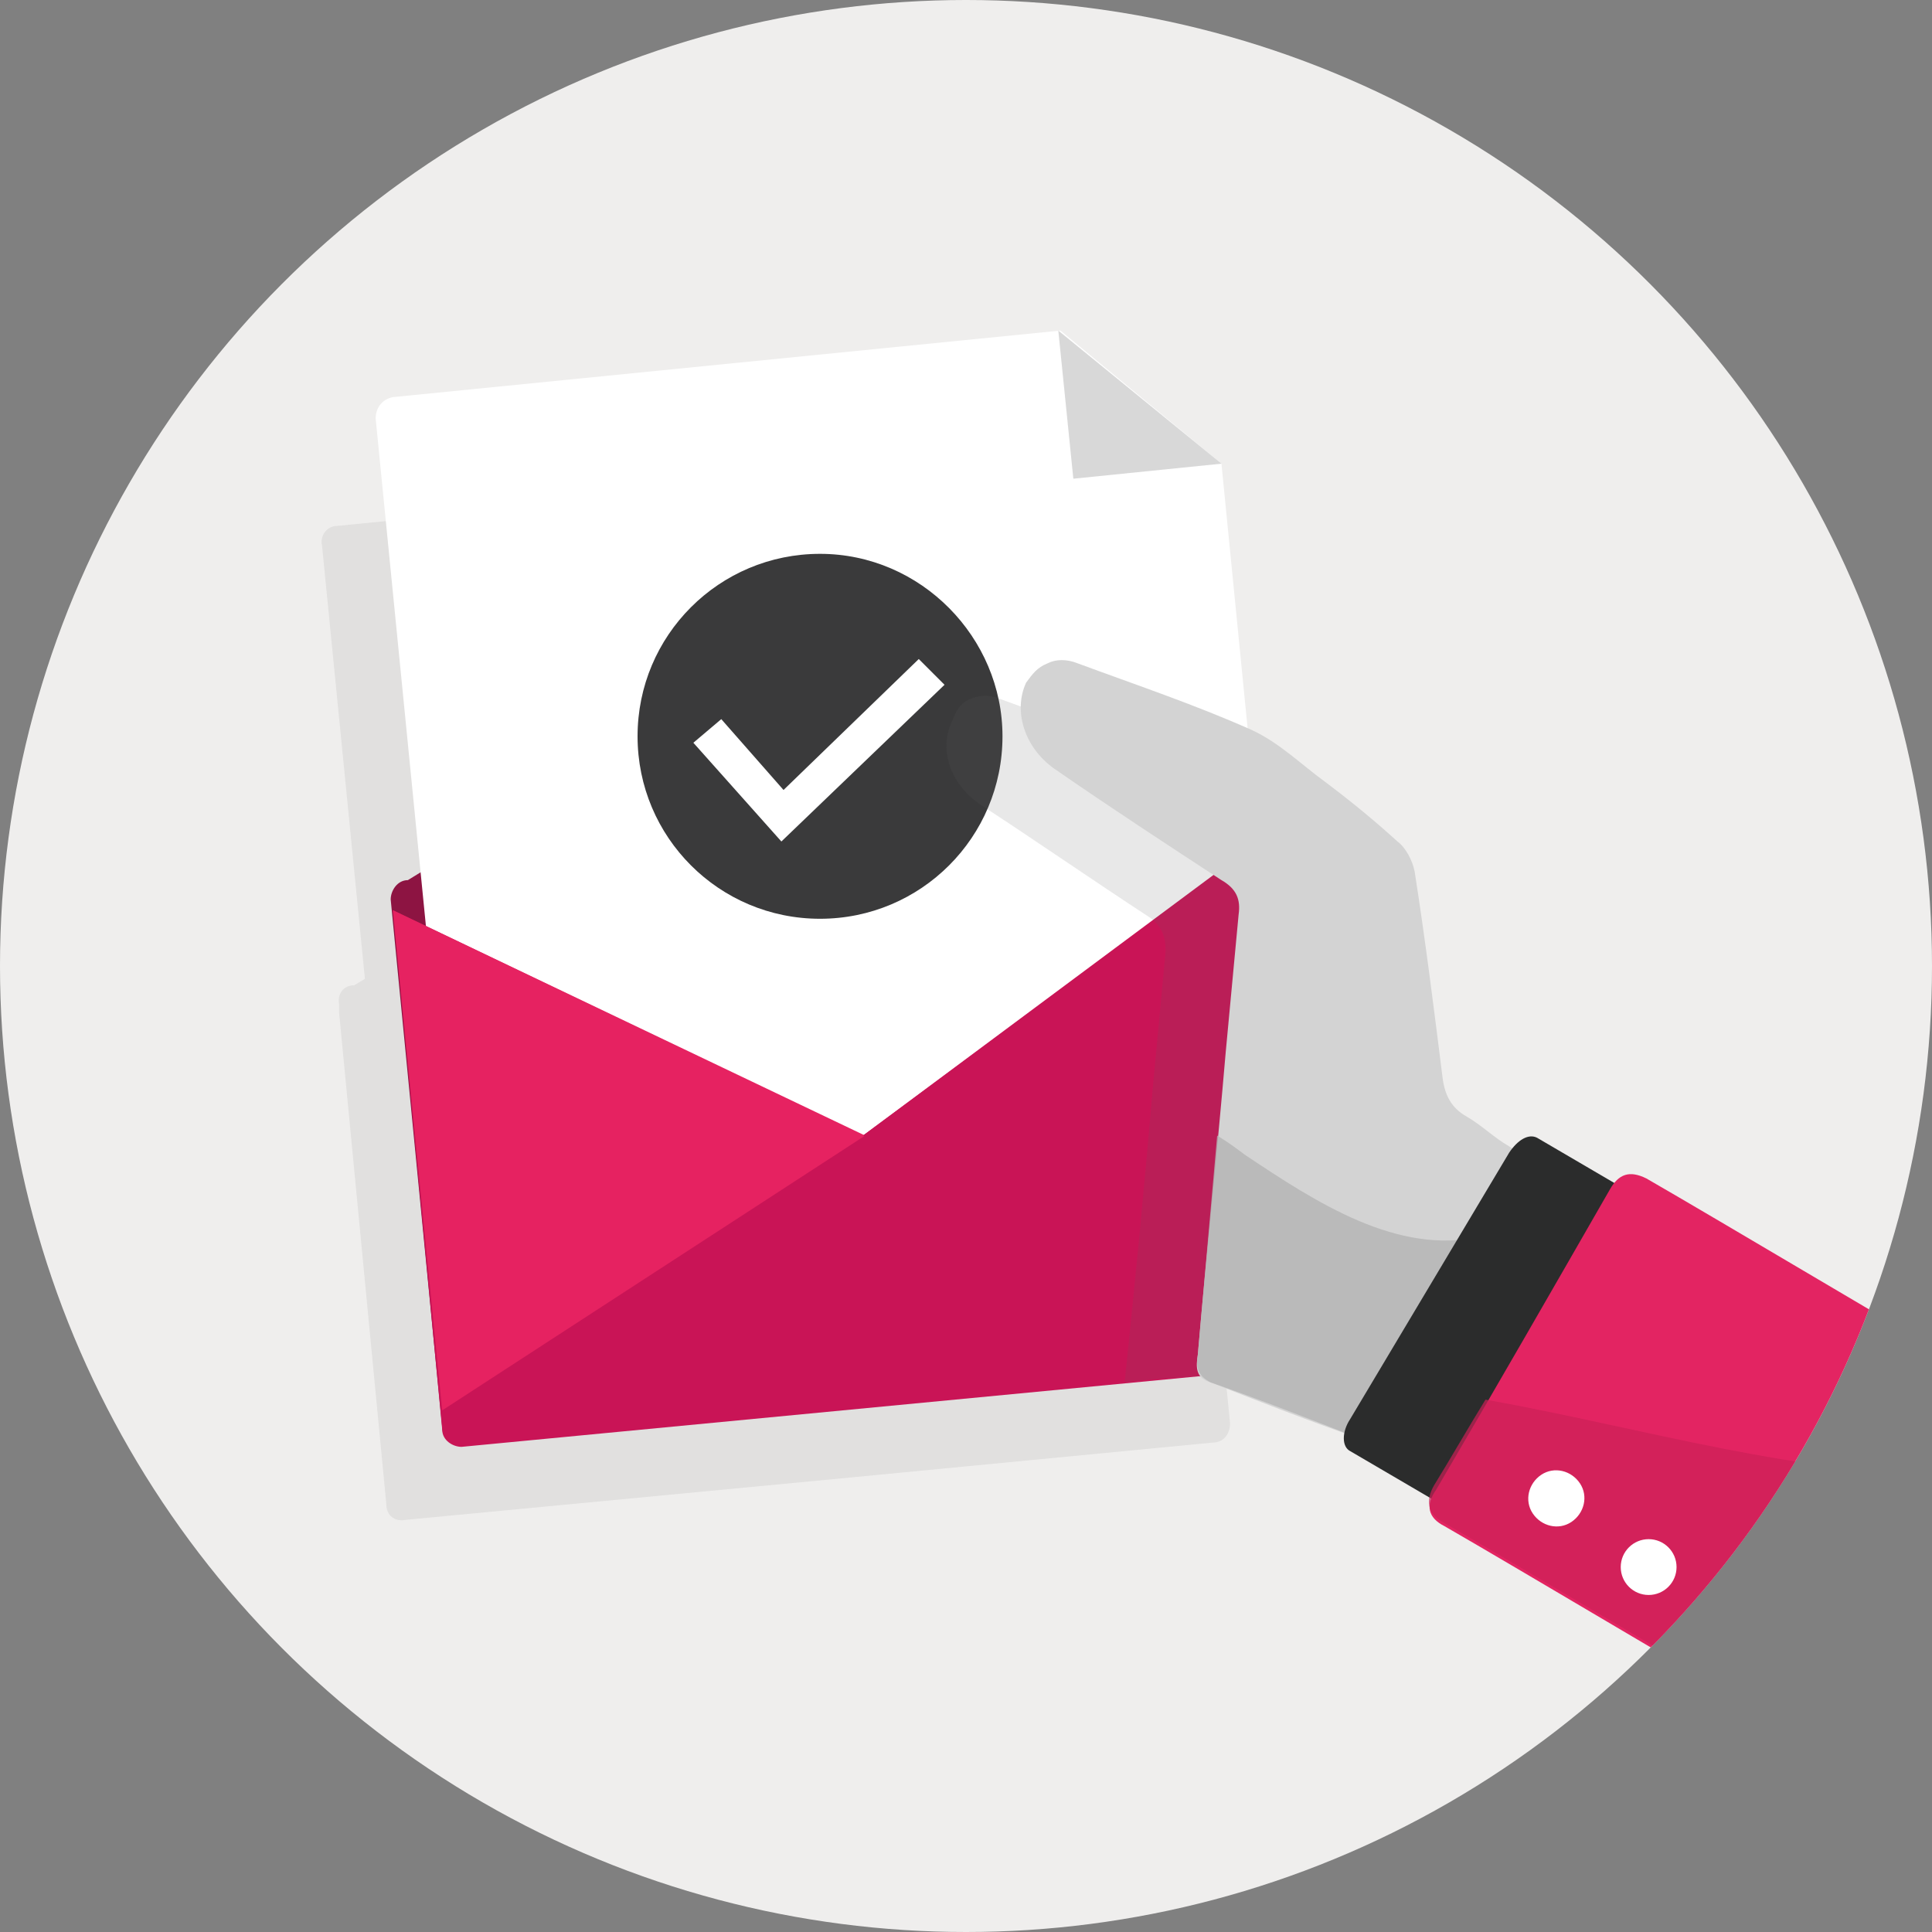 <?xml version="1.0" encoding="utf-8"?>
<!-- Generator: Adobe Illustrator 19.0.0, SVG Export Plug-In . SVG Version: 6.00 Build 0)  -->
<svg version="1.1" id="Calque_1" xmlns="http://www.w3.org/2000/svg" xmlns:xlink="http://www.w3.org/1999/xlink" x="0px" y="0px"
	 viewBox="0 0 90 90" style="enable-background:new 0 0 90 90;" xml:space="preserve">
<rect x="0" y="0" width="90" height="90" fill="#808080" stroke="none"/>
<style type="text/css">
	.st0{fill:#EFEEED;}
	.st1{clip-path:url(#XMLID_2_);}
	.st2{opacity:0.1;fill:#5F5F5F;enable-background:new    ;}
	.st3{fill:#8D1442;}
	.st4{fill:#FFFFFF;}
	.st5{fill:#020304;fill-opacity:0;}
	.st6{fill:#C91456;}
	.st7{opacity:0.2;fill:#3D3D3D;enable-background:new    ;}
	.st8{fill:#E62261;}
	.st9{opacity:0.84;fill:#161617;}
	.st10{opacity:0.2;}
	.st11{opacity:0.7;fill:#5F5F5F;enable-background:new    ;}
	.st12{fill:#D3D3D3;}
	.st13{opacity:0.8;fill:#B4B4B4;enable-background:new    ;}
	.st14{fill:#2B2C2C;}
	.st15{fill:#E32462;}
	.st16{opacity:0.7;fill:#CC2057;enable-background:new    ;}
</style>
<g id="XMLID_43607_">
	<g id="XMLID_43640_">
		<circle id="SVGID_274_" class="st0" cx="45" cy="45" r="45"/>
	</g>
	<g id="XMLID_43608_">
		<defs>
			<circle id="XMLID_43609_" cx="45" cy="45" r="45"/>
		</defs>
		<clipPath id="XMLID_2_">
			<use xlink:href="#XMLID_43609_"  style="overflow:visible;"/>
		</clipPath>
		<g id="XMLID_43610_" class="st1">
			<path id="XMLID_43639_" class="st2" d="M57.3,66.3L55,43c0-0.5-0.4-0.8-0.9-0.7l-0.3-0.1l-1.5-14.7l-7.2-5.9l-29.4,2.9
				c-0.5,0-0.8,0.5-0.7,0.9l2,20.2l-0.5,0.3c-0.5,0-0.8,0.4-0.7,0.9l0,0.4l0,0L18,70.1c0,0.5,0.4,0.8,0.9,0.7l21-2l16.6-1.6
				C57,67.2,57.3,66.8,57.3,66.3z"/>
			<g id="XMLID_43621_">
				<path id="XMLID_43638_" class="st3" d="M58.7,37.2l-20.3-8.1L19,41c-0.5,0-0.8,0.5-0.8,0.9l2.4,24.6c0,0.5,0.5,0.8,0.9,0.8
					l39.7-3.8c0.5,0,0.8-0.5,0.8-0.9L59.7,38C59.6,37.5,59.2,37.1,58.7,37.2z"/>
				<path id="XMLID_43637_" class="st4" d="M56.9,21.6l3.5,35.4c0,0.5-0.3,0.9-0.8,1l-37.1,3.7c-0.5,0-0.9-0.3-0.9-0.8l-4.1-41.4
					c0-0.5,0.3-0.9,0.8-1l31.1-3.1L56.9,21.6z"/>
				<path id="XMLID_43626_" class="st5" d="M36.3,53.7l22.4-16.5l0.3,3L41,53.3L36.3,53.7z"/>
				<path id="XMLID_43625_" class="st6" d="M20.6,66.6c0,0.5,0.5,0.8,0.9,0.8l39.7-3.8c0.5,0,0.8-0.5,0.8-0.9l-2.3-24.2L40.2,52.9
					L18.3,42.4L20.6,66.6z"/>
				<path id="XMLID_43624_" class="st7" d="M56.9,21.6L50,22.3l-0.7-6.9L56.9,21.6z"/>
				<path id="XMLID_43623_" class="st8" d="M18.3,42.4l2.3,23.3l19.7-12.8L18.3,42.4z"/>
				<polygon id="XMLID_43622_" class="st6" points="59.7,38.4 40.2,52.9 62,61.7 				"/>
				<path id="XMLID_43598_" class="st9" d="M36.4,39.2l-4.1-4.6l1.3-1.1l2.9,3.3l6.3-6.1l1.2,1.2L36.4,39.2z M38.2,25.8
					c-4.7,0-8.5,3.8-8.5,8.5c0,4.7,3.8,8.5,8.5,8.5s8.5-3.8,8.5-8.5C46.7,29.7,42.9,25.8,38.2,25.8z"/>
			</g>
			<g id="XMLID_43619_" class="st10">
				<path id="XMLID_43620_" class="st11" d="M60.5,62c0.6-3.2,2.2-6.1,4.6-8.1c-0.1-0.1-0.2-0.1-0.3-0.2c-0.7-0.4-1-1-1.1-1.8
					c-0.4-3.2-0.8-6.4-1.3-9.6c-0.1-0.5-0.4-1-0.8-1.4c-1.1-1-2.3-1.9-3.4-2.8c-1.1-0.9-2.2-1.9-3.4-2.4c-2.6-1.2-5.4-2.1-8.1-3.1
					c-0.5-0.2-0.9-0.3-1.6,0c-0.4,0.2-0.6,0.6-0.7,0.9c-0.7,1.3-0.2,3,1.3,4c2.6,1.7,5.2,3.5,7.8,5.2c0.6,0.4,0.8,0.9,0.8,1.6
					c-0.2,2.1-0.4,4.3-0.6,6.4c-0.4,4.7-0.8,8.8-1.3,13.6c0,0,0,0,0,0.1c1.6-0.2,2.2-0.2,3.6-0.3c1.4-0.1,2.8-0.3,4.3-0.4
					C60.4,63.1,60.4,62.5,60.5,62z"/>
			</g>
			<g id="XMLID_43611_">
				<path id="XMLID_43618_" class="st12" d="M48.8,30.9c0.4-0.2,0.9-0.2,1.4,0c2.7,1,5.4,1.9,8.1,3.1c1.3,0.6,2.3,1.6,3.4,2.4
					c1.2,0.9,2.3,1.8,3.4,2.8c0.4,0.3,0.7,0.9,0.8,1.4c0.5,3.2,0.9,6.4,1.3,9.6c0.1,0.8,0.4,1.4,1.1,1.8c0.7,0.4,1.3,1,2,1.4
					c0.5,0.3,0.6,0.7,0.3,1.2c-2.1,4-4.2,8-6.3,12c-0.1,0.2-0.7,0.4-1,0.4c-2.3-0.8-4.6-1.7-6.9-2.6c-0.7-0.2-0.7-0.7-0.6-1.3
					c0.4-4.7,0.9-9.4,1.3-14.1c0.2-2.1,0.4-4.3,0.6-6.4c0.1-0.7-0.1-1.2-0.8-1.6c-2.6-1.7-5.2-3.4-7.8-5.2c-1.4-1-1.9-2.7-1.3-4
					C48.1,31.4,48.3,31.1,48.8,30.9z"/>
				<path id="XMLID_43617_" class="st13" d="M64.2,66.6c1.6-3,3.2-6,4.8-9c-3.9,0.9-7.7-1.6-11-3.8c-0.4-0.3-0.8-0.6-1.3-0.9
					c-0.3,3.4-0.6,6.8-0.9,10.2c-0.1,0.6,0,1,0.6,1.3c2.3,0.8,4.6,1.7,6.9,2.6C63.5,67,64.1,66.8,64.2,66.6z"/>
				<path id="XMLID_43616_" class="st14" d="M62.9,67.6c-0.4-0.2-0.4-0.9,0-1.5l7.4-12.4c0.4-0.6,0.9-0.9,1.3-0.7l4.1,2.4
					c0.4,0.2,0.4,0.9,0,1.5l-7.4,12.4c-0.4,0.6-0.9,0.9-1.3,0.7L62.9,67.6z"/>
				<path id="XMLID_43615_" class="st15" d="M93.4,64.9c-0.1,0.3-0.1,0.7-0.3,1.1c-2.7,4.7-5.5,9.4-8.2,14.1
					c-0.4,0.7-0.9,0.8-1.6,0.4c-3.3-1.9-12.7-7.5-16-9.4c-0.8-0.4-0.9-1-0.4-1.7c2.7-4.6,5.4-9.3,8.1-14c0.4-0.7,0.9-0.9,1.7-0.5
					c3.3,1.9,12.7,7.5,16,9.4C92.9,64.4,93.1,64.6,93.4,64.9z"/>
				<path id="XMLID_43614_" class="st16" d="M84.9,80c2.2-3.8,4.4-7.5,6.5-11.3c-7.5,0.1-14.9-2.2-22.2-3.5c0,0,0,0,0,0
					c-0.8,1.3-1.6,2.7-2.4,4c-0.4,0.7-0.3,1.3,0.4,1.7c3.3,1.9,12.7,7.5,16,9.4C84,80.8,84.5,80.8,84.9,80z"/>
				<path id="XMLID_43613_" class="st4" d="M73.2,70.9c-0.6,0.4-1.4,0.2-1.8-0.4c-0.4-0.6-0.2-1.4,0.4-1.8c0.6-0.4,1.4-0.2,1.8,0.4
					C74,69.7,73.8,70.5,73.2,70.9z"/>
				<circle id="XMLID_43612_" class="st4" cx="76.8" cy="73" r="1.3"/>
			</g>
		</g>
	</g>
</g>
</svg>

